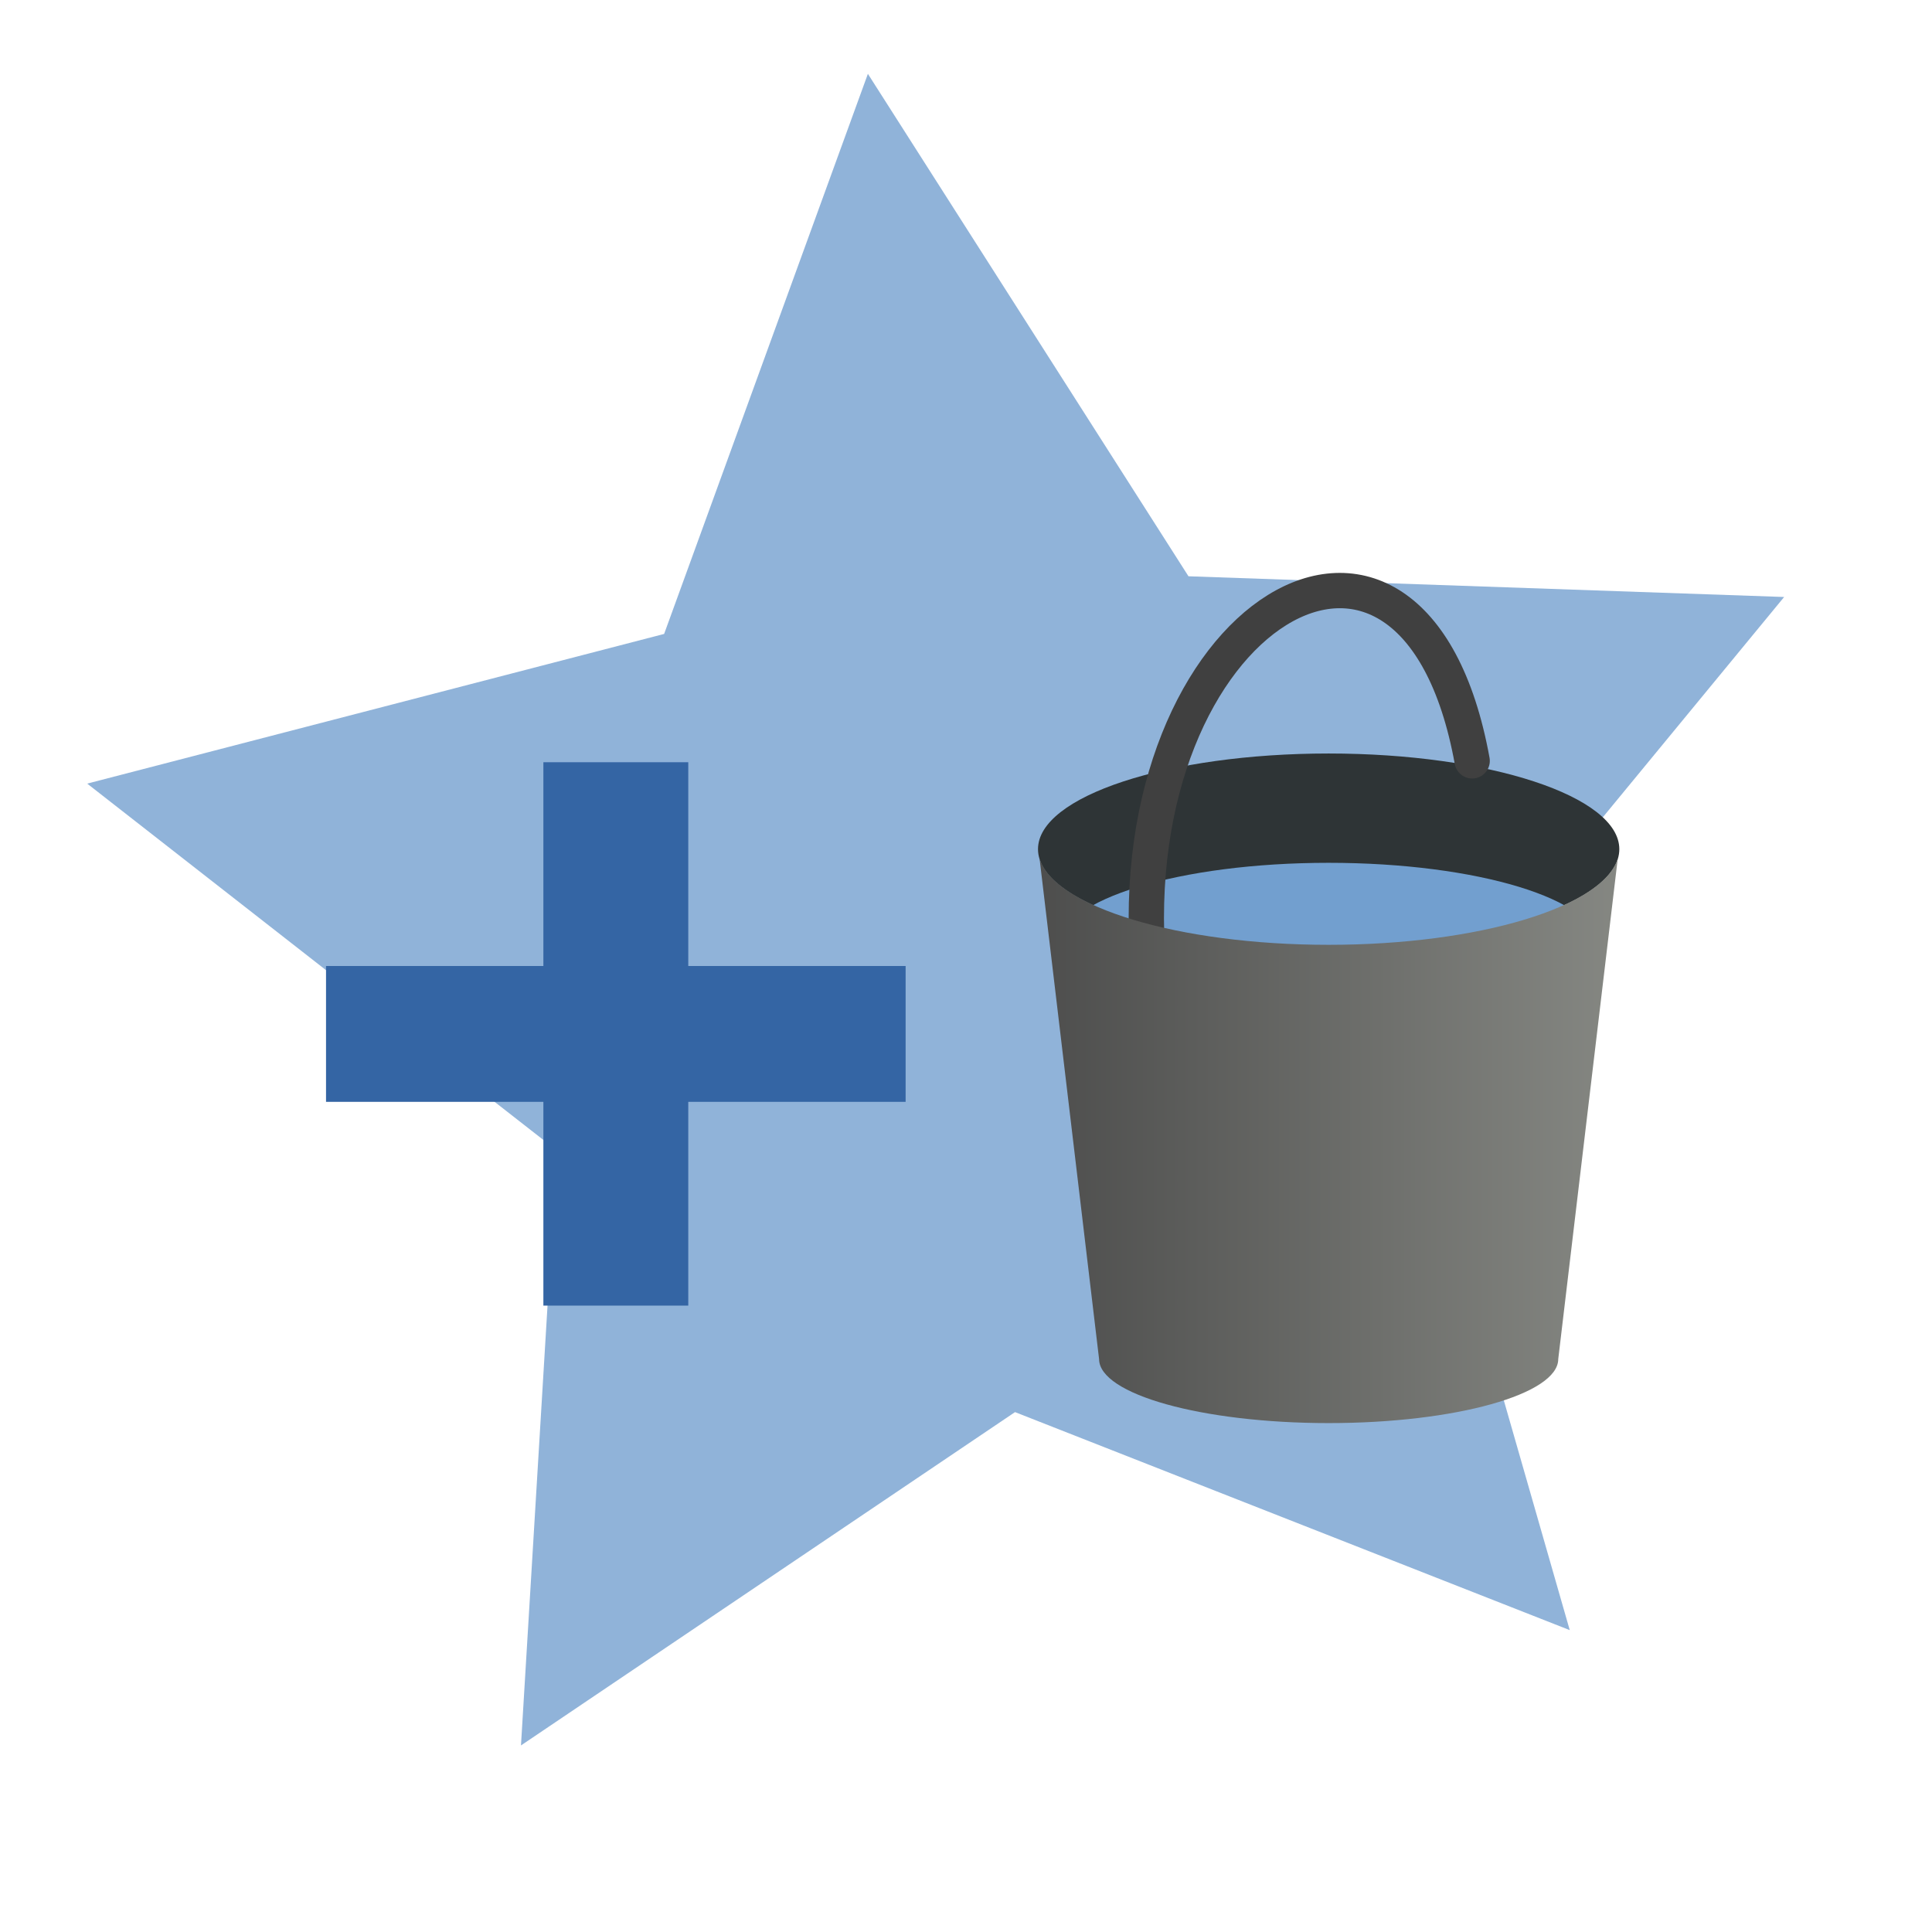 <?xml version="1.0" encoding="UTF-8" standalone="no"?>
<!-- Created with Inkscape (http://www.inkscape.org/) -->

<svg
   xmlns:dc="http://purl.org/dc/elements/1.1/"
   xmlns:cc="http://creativecommons.org/ns#"
   xmlns:rdf="http://www.w3.org/1999/02/22-rdf-syntax-ns#"
   xmlns:svg="http://www.w3.org/2000/svg"
   xmlns="http://www.w3.org/2000/svg"
   xmlns:xlink="http://www.w3.org/1999/xlink"
   xmlns:sodipodi="http://sodipodi.sourceforge.net/DTD/sodipodi-0.dtd"
   xmlns:inkscape="http://www.inkscape.org/namespaces/inkscape"
   width="32px"
   height="32px"
   id="svg2985"
   version="1.1"
   inkscape:version="0.48.2 r9819"
   sodipodi:docname="pickupBuckets.svg">
  <defs
     id="defs5554">
    <linearGradient
       id="linearGradient11874">
      <stop
         style="stop-color:#0e5ec4;stop-opacity:1;"
         offset="0"
         id="stop11876" />
      <stop
         style="stop-color:#00b5ba;stop-opacity:1;"
         offset="1"
         id="stop11878" />
    </linearGradient>
    <linearGradient
       inkscape:collect="always"
       xlink:href="#linearGradient11874"
       id="linearGradient11880"
       x1="6.577"
       y1="17.015"
       x2="26.419"
       y2="17.015"
       gradientUnits="userSpaceOnUse" />
    <linearGradient
       gradientTransform="matrix(0.84,0,0,0.929,0.838,2.25)"
       y2="27"
       x2="0"
       y1="27"
       x1="30"
       gradientUnits="userSpaceOnUse"
       id="linearGradient10737"
       xlink:href="#linearGradient10214"
       inkscape:collect="always" />
    <linearGradient
       gradientUnits="userSpaceOnUse"
       y2="27"
       x2="10"
       y1="27"
       x1="25"
       id="linearGradient10222"
       xlink:href="#linearGradient10214"
       inkscape:collect="always" />
    <linearGradient
       id="linearGradient4485">
      <stop
         style="stop-color:#8f8f8f;stop-opacity:1;"
         offset="0"
         id="stop4487" />
      <stop
         style="stop-color:#cccccc;stop-opacity:1;"
         offset="1"
         id="stop4489" />
    </linearGradient>
    <linearGradient
       id="linearGradient4475">
      <stop
         style="stop-color:#ffcc00;stop-opacity:1;"
         offset="0"
         id="stop4477" />
      <stop
         id="stop4483"
         offset="0.69"
         style="stop-color:#fff5cf;stop-opacity:1;" />
      <stop
         style="stop-color:#ffcc00;stop-opacity:1;"
         offset="1"
         id="stop4479" />
    </linearGradient>
    <linearGradient
       inkscape:collect="always"
       xlink:href="#linearGradient4475"
       id="linearGradient4481"
       x1="561.101"
       y1="263.248"
       x2="561.101"
       y2="116.268"
       gradientUnits="userSpaceOnUse" />
    <radialGradient
       inkscape:collect="always"
       xlink:href="#linearGradient4485"
       id="radialGradient4491"
       cx="557.316"
       cy="190.208"
       fx="557.316"
       fy="190.208"
       r="14.858"
       gradientTransform="matrix(1.81,0,0,4.986,-451.228,-758.08)"
       gradientUnits="userSpaceOnUse" />
    <linearGradient
       inkscape:collect="always"
       xlink:href="#linearGradient4475"
       id="linearGradient4825"
       gradientUnits="userSpaceOnUse"
       x1="561.101"
       y1="263.248"
       x2="561.101"
       y2="116.268"
       gradientTransform="matrix(0.941,0.338,-0.338,0.941,-233.263,-206.901)" />
    <linearGradient
       id="linearGradient10214">
      <stop
         id="stop10216"
         offset="0"
         style="stop-color:#888a85;stop-opacity:1;" />
      <stop
         id="stop10218"
         offset="1"
         style="stop-color:#414141;stop-opacity:1;" />
    </linearGradient>
    <linearGradient
       inkscape:collect="always"
       xlink:href="#linearGradient10214"
       id="linearGradient4013"
       gradientUnits="userSpaceOnUse"
       gradientTransform="matrix(0.84,0,0,0.929,0.838,2.25)"
       x1="30"
       y1="27"
       x2="0"
       y2="27" />
    <linearGradient
       inkscape:collect="always"
       xlink:href="#linearGradient10214"
       id="linearGradient4029"
       gradientUnits="userSpaceOnUse"
       gradientTransform="matrix(0.84,0,0,0.929,0.838,2.25)"
       x1="30"
       y1="27"
       x2="0"
       y2="27" />
    <linearGradient
       inkscape:collect="always"
       xlink:href="#linearGradient10214"
       id="linearGradient4031"
       gradientUnits="userSpaceOnUse"
       gradientTransform="matrix(0.84,0,0,0.929,0.838,2.25)"
       x1="30"
       y1="27"
       x2="0"
       y2="27" />
  </defs>
  <sodipodi:namedview
     id="base"
     pagecolor="#ffffff"
     bordercolor="#666666"
     borderopacity="1.0"
     inkscape:pageopacity="0.0"
     inkscape:pageshadow="2"
     inkscape:zoom="14.481547"
     inkscape:cx="-22.98758"
     inkscape:cy="10.261202"
     inkscape:current-layer="layer1"
     showgrid="true"
     inkscape:grid-bbox="true"
     inkscape:document-units="px"
     inkscape:window-width="1625"
     inkscape:window-height="1006"
     inkscape:window-x="1280"
     inkscape:window-y="0"
     inkscape:window-maximized="1">
    <inkscape:grid
       type="xygrid"
       id="grid2993"
       empspacing="5"
       visible="true"
       enabled="true"
       snapvisiblegridlinesonly="true" />
  </sodipodi:namedview>
  <g
     id="layer1"
     inkscape:label="Layer 1"
     inkscape:groupmode="layer">
    <path
       style="fill:#729fcf;fill-opacity:1;stroke:none;opacity:0.789"
       inkscape:transform-center-x="0.50200805"
       inkscape:transform-center-y="-0.93364368"
       d="M 26,27 16.812,23.389 8.629,28.91 9.224,19.056 1.444,12.979 11,10.5 l 3.375,-9.277 5.31,8.322 9.866,0.343 -6.274,7.622 z"
       id="path3786" />
    <g
       id="g4022"
       transform="matrix(1.263,0,0,1.263,6.848,-0.677)">
      <g
         transform="matrix(0.386,0,0,0.386,6.164,7.04)"
         id="layer1-5"
         inkscape:label="Layer 1">
        <path
           style="fill:#2e3436;fill-opacity:1;stroke:none"
           d="m 25,12 c 0,1.795 -4.421,3.25 -9.875,3.25 C 9.671,15.25 5.25,13.795 5.25,12 5.25,10.205 9.671,8.75 15.125,8.75 20.579,8.75 25,10.205 25,12 z"
           id="path7256"
           inkscape:connector-curvature="0" />
        <path
           inkscape:connector-curvature="0"
           id="path10732"
           d="m 24.265,15.25 c 0,1.539 -4.092,2.786 -9.14,2.786 -5.048,0 -9.14,-1.247 -9.14,-2.786 0,-1.539 4.092,-2.786 9.14,-2.786 5.048,0 9.14,1.247 9.14,2.786 z"
           style="fill:#729fcf;fill-opacity:1;stroke:none" />
        <path
           style="fill:none;stroke:#404040;stroke-width:1.2;stroke-linecap:round;stroke-linejoin:round;stroke-miterlimit:4;stroke-opacity:1;stroke-dasharray:none"
           d="M 20,9 C 18,-2 8,4 9,16"
           id="path10739"
           inkscape:connector-curvature="0"
           sodipodi:nodetypes="cc" />
        <path
           style="fill:url(#linearGradient4031);fill-opacity:1;stroke:none"
           d="m 5.303,12.319 2.022,17.004 c 0,1.197 3.495,2.176 7.8,2.176 4.306,0 7.8,-0.98 7.8,-2.176 L 24.947,12.319 C 24.442,13.958 20.238,15.25 15.125,15.25 c -5.113,0 -9.317,-1.292 -9.822,-2.931 z"
           id="path7258"
           inkscape:connector-curvature="0" />
      </g>
    </g>
    <path
       style="fill:#3465a4;fill-opacity:1;stroke:none"
       d="M 9,12.625 9,16 l -3.6,0 0,2.25 3.6,0 0,3.375 2.4,0 0,-3.375 3.6,0 0,-2.25 -3.6,0 0,-3.375 -2.4,0 z"
       id="rect4033"
       inkscape:connector-curvature="0" />
  </g>
</svg>
